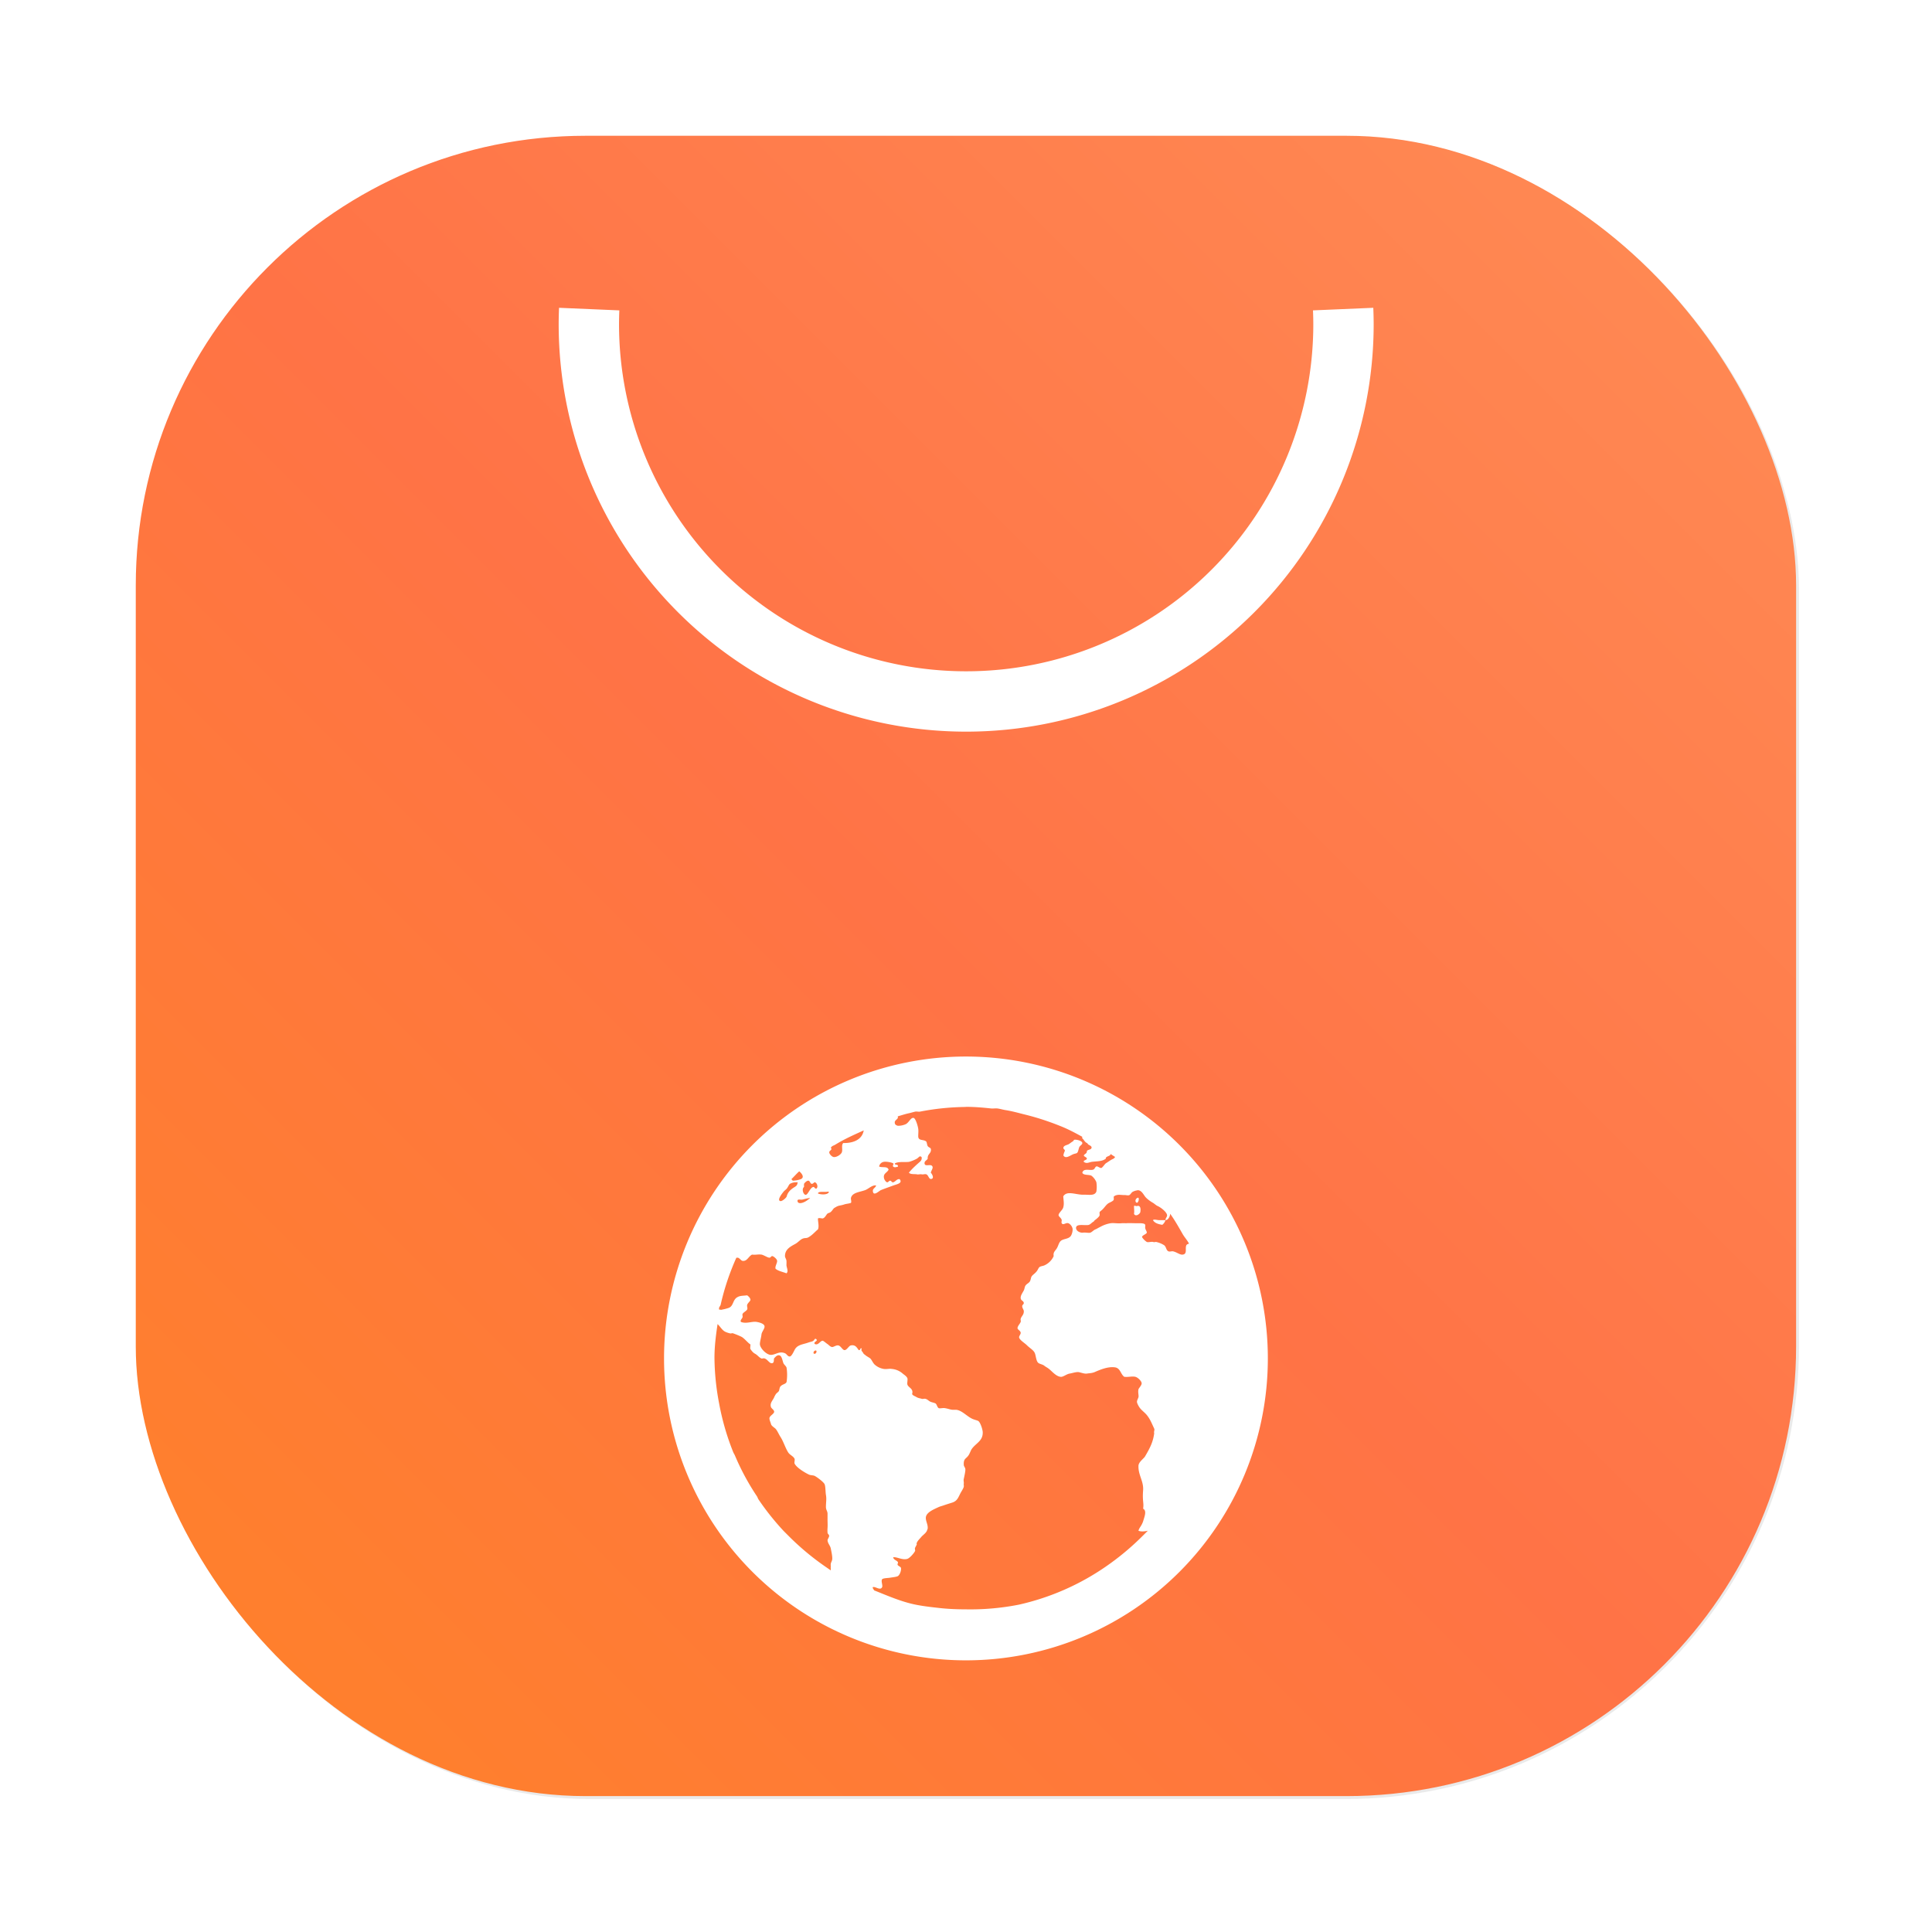 <?xml version="1.0" encoding="UTF-8"?>
<svg width="64" height="64" version="1.1" viewBox="0 0 16.933 16.933" xmlns="http://www.w3.org/2000/svg" xmlns:cc="http://creativecommons.org/ns#" xmlns:dc="http://purl.org/dc/elements/1.1/" xmlns:rdf="http://www.w3.org/1999/02/22-rdf-syntax-ns#" xmlns:xlink="http://www.w3.org/1999/xlink">
 <defs>
  <filter id="filter1057-20" x="-.027" y="-.027" width="1.054" height="1.054" color-interpolation-filters="sRGB">
   <feGaussianBlur stdDeviation="0.619"/>
  </filter>
  <linearGradient id="linearGradient980" x1="-17.007" x2="-2.455" y1="15.742" y2="1.191" gradientTransform="translate(31.651 9.972)" gradientUnits="userSpaceOnUse">
   <stop stop-color="#ff8228" offset="0"/>
   <stop stop-color="#ff7346" offset=".492"/>
   <stop stop-color="#ff8c55" offset="1"/>
  </linearGradient>
 </defs>
 <g fill="#5e4aa6" stroke-width=".265">
  <circle cx="-330.38" cy="-328.37" r="0"/>
  <circle cx="-312.55" cy="-328.38" r="0"/>
  <circle cx="-295.13" cy="-341.25" r="0"/>
 </g>
 <g transform="translate(-13.454 -9.972)">
  <rect transform="matrix(.265 0 0 .265 13.454 9.972)" x="4.5" y="4.5" width="55" height="55" ry="15" fill="#141414" filter="url(#filter1057-20)" opacity=".3" stroke-linecap="round" stroke-width="2.744"/>
  <rect x="14.644" y="11.162" width="14.552" height="14.552" ry="3.941" fill="url(#linearGradient980)"/>
  <path d="m25.226 12.681a3.307 3.307 0 0 1 0.003 0.132 3.307 3.307 0 0 1-3.307 3.307 3.307 3.307 0 0 1-3.307-3.307 3.307 3.307 0 0 1 0.003-0.132" fill="none" stroke="#fff" stroke-dashoffset=".421" stroke-width=".529"/>
  <path d="m21.92 19.232a2.646 2.646 0 1 0 0 5.292 2.646 2.646 0 0 0 0-5.292zm0 0.441c0.076 0 0.146 0.006 0.22 0.014 0.018 0.002 0.037-0.002 0.055 0 0.023 0.003 0.046 0.01 0.069 0.014 0.064 0.01 0.118 0.026 0.179 0.041 0.113 0.028 0.225 0.066 0.331 0.11 0.058 0.025 0.11 0.053 0.165 0.083v0.014c0.012 0.006 0.019 0.03 0.041 0.041 0.008 0.004 0.007 0.01 0.014 0.014 0.012 0.007 0.03 0.015 0.027 0.028-0.004 0.018-0.029 0.014-0.041 0.027 0.002 0.026-0.021 0.024-0.027 0.041 4e-3 0.011 0.026 0.014 0.027 0.027-0.002 0.014-0.033 0.013-0.027 0.028 0.024 0.019 0.046 0.004 0.069 0 0.049-0.006 0.093-0.003 0.124-0.028-4e-3 -0.023 0.044-0.02 0.041-0.041 0.013 0.009 0.029 0.018 0.041 0.027-0.005 0.004-0.009 0.011-0.014 0.014-0.009 0.004-0.019 0.009-0.027 0.014l-0.041 0.027c-0.01 0.007-0.031 0.041-0.041 0.041-0.013 0-0.032-0.017-0.041-0.014-0.013 0.004-0.013 0.022-0.028 0.028-0.029 0.011-0.086-0.016-0.096 0.028 0.012 0.025 0.06 0.013 0.082 0.027a0.137 0.137 0 0 1 0.041 0.055 0.26 0.26 0 0 1 0 0.083c-0.014 0.035-0.056 0.028-0.097 0.027h-0.028c-0.068-0.004-0.134-0.035-0.165 0.014 0.002 0.037 0.009 0.064 0 0.097-0.006 0.024-0.042 0.049-0.041 0.069 0 0.011 0.025 0.026 0.027 0.041 0.002 0.008-0.004 0.02 0 0.028 0.011 0.022 0.035-0.004 0.055 0 0.019 0.004 0.041 0.033 0.041 0.055a0.115 0.115 0 0 1-0.014 0.055c-0.019 0.029-0.055 0.025-0.083 0.041-0.023 0.013-0.027 0.046-0.041 0.069-0.015 0.025-0.034 0.034-0.028 0.069a0.161 0.161 0 0 1-0.083 0.082c-0.012 0.005-0.03 0.006-0.041 0.014-0.009 0.006-0.015 0.027-0.028 0.041-0.015 0.018-0.033 0.028-0.041 0.041-0.007 0.01-0.007 0.027-0.014 0.041-0.01 0.019-0.029 0.022-0.041 0.041-0.006 0.009-0.008 0.03-0.014 0.041-0.014 0.026-0.03 0.047-0.027 0.069 0.002 0.021 0.026 0.022 0.027 0.041 0.001 0.011-0.014 0.016-0.014 0.028 4.5e-4 0.017 0.012 0.028 0.014 0.041 0.003 0.033-0.021 0.047-0.027 0.069-0.003 0.011 0.003 0.019 0 0.027-0.005 0.016-0.027 0.036-0.028 0.055 0 0.014 0.026 0.022 0.028 0.041 8.73e-4 0.013-0.016 0.029-0.014 0.041 0.005 0.024 0.051 0.05 0.069 0.069 0.025 0.025 0.058 0.042 0.069 0.069 0.009 0.022 0.011 0.066 0.028 0.083 0.012 0.012 0.039 0.014 0.055 0.027 0.015 0.012 0.025 0.015 0.041 0.028 0.027 0.021 0.067 0.072 0.11 0.069 0.022-0.004 0.044-0.023 0.069-0.028 0.026-0.004 0.056-0.016 0.082-0.013 0.02 0.004 0.048 0.015 0.069 0.013 0.022-0.004 0.044-0.003 0.069-0.013 0.044-0.019 0.116-0.051 0.179-0.042 0.049 0.007 0.049 0.061 0.082 0.083 0.039 0.004 0.066-0.007 0.097 0 0.023 0.006 0.053 0.037 0.055 0.055 0.002 0.019-0.025 0.043-0.028 0.055-0.006 0.026 0.004 0.053 0 0.069-0.004 0.013-0.014 0.029-0.013 0.041 0 0.011 0.015 0.04 0.027 0.055 0.015 0.019 0.037 0.035 0.055 0.055 0.032 0.037 0.046 0.075 0.069 0.124 0.006 0.012-0.005 0.026 0 0.041-0.01 0.074-0.034 0.125-0.083 0.207-0.022 0.026-0.056 0.049-0.055 0.082-0.001 0.079 0.045 0.13 0.041 0.207-0.008 0.103 0.008 0.11 0 0.165 0.035 0.018 0.01 0.074 0 0.11-0.015 0.044-0.033 0.053-0.041 0.083 0.023 0.01 0.056 0.006 0.082 0l-0.041 0.041a2.294 2.294 0 0 1-0.331 0.276 2.178 2.178 0 0 1-0.758 0.331 2.198 2.198 0 0 1-0.469 0.041c-0.084 0-0.167-0.004-0.248-0.014-0.064-0.007-0.13-0.015-0.193-0.028-0.125-0.026-0.242-0.078-0.358-0.124-4e-3 -0.007-0.015-0.019-0.013-0.028 0.022-0.01 0.066 0.033 0.082 0 0.008-0.015-0.011-0.053 0-0.069 0.008-0.011 0.052-0.011 0.069-0.014 0.023-0.004 0.056-0.007 0.069-0.014 0.015-0.009 0.03-0.042 0.028-0.069-0.001-0.013-0.018-0.016-0.028-0.027-0.008-0.01 0.006-0.019 0-0.028-0.011-0.015-0.037-0.019-0.041-0.041 0.032-0.006 0.078 0.026 0.123 0.014 0.022-0.006 0.059-0.049 0.069-0.069 0.003-0.006-0.004-0.02 0-0.028 4e-3 -0.008 0.012-0.023 0.014-0.027 0.003-0.012-0.003-0.006 0-0.014 0.008-0.022 0.028-0.039 0.041-0.055 0.01-0.012 0.032-0.028 0.041-0.041 0.011-0.014 0.007-0.015 0.014-0.028 0.007-0.04-0.023-0.075-0.014-0.11 0.011-0.04 0.072-0.064 0.11-0.082 0.013-0.006 0.03-0.01 0.041-0.014 0.026-0.009 0.058-0.019 0.083-0.027 0.041-0.015 0.049-0.045 0.069-0.083 0.01-0.018 0.026-0.042 0.028-0.055 0.002-0.011-0.002-0.014 0-0.027 0.002-0.013-0.004-0.026 0-0.041 0.004-0.019 0.014-0.062 0.014-0.082 0-0.018-0.013-0.026-0.014-0.041-0.003-0.057 0.02-0.052 0.041-0.083 0.011-0.015 0.02-0.044 0.028-0.055 0.036-0.053 0.101-0.071 0.097-0.151-0.002-0.026-0.022-0.088-0.041-0.097-0.011-0.005-0.025-0.008-0.041-0.014-0.052-0.019-0.097-0.078-0.151-0.083h-0.028c-0.021 0-0.045-0.011-0.069-0.014-0.015-0.004-0.046 0.004-0.055 0-0.014-0.007-0.017-0.034-0.028-0.041-0.009-0.006-0.028-0.009-0.041-0.014-0.022-0.008-0.03-0.026-0.055-0.028-0.008 0-0.019 0.004-0.028 0-0.014-0.004-0.029-0.006-0.041-0.013-0.016-0.01-0.034-0.014-0.041-0.028 0.015-0.048-0.032-0.055-0.041-0.083-0.004-0.013 0.004-0.044 0-0.055-0.006-0.016-0.023-0.027-0.041-0.041a0.165 0.165 0 0 0-0.097-0.041c-0.02-0.004-0.045 0.004-0.069 0a0.157 0.157 0 0 1-0.083-0.041c-0.019-0.022-0.025-0.045-0.041-0.055-0.015-0.01-0.031-0.018-0.041-0.028-0.005-0.004-0.009-0.004-0.014-0.013-0.008-0.017-0.024-0.022-0.014-0.042-0.018-0.009-0.008 0.017-0.027 0.014-0.017-0.024-0.03-0.049-0.069-0.041-0.018 0.004-0.034 0.041-0.055 0.041-0.018 0-0.033-0.038-0.055-0.041-0.018-0.004-0.043 0.016-0.055 0.014-0.019-0.004-0.024-0.016-0.041-0.027-0.013-0.009-0.034-0.028-0.041-0.028-0.022 0-0.038 0.044-0.069 0.028-0.015-0.019 0.031-0.024 0.014-0.041-0.013-0.013-0.017 0.007-0.027 0.014-0.012 0.008-0.028 0.009-0.041 0.014-0.03 0.011-0.059 0.015-0.083 0.027a0.082 0.082 0 0 0-0.041 0.041c-0.01 0.019-0.026 0.054-0.041 0.055-0.019 0-0.025-0.02-0.041-0.028-0.051-0.022-0.082 0.013-0.124 0.014-0.039 0-0.098-0.06-0.097-0.097 0.001-0.022 0.011-0.055 0.014-0.082 0.002-0.022 0.027-0.049 0.027-0.069 4.5e-4 -0.027-0.051-0.038-0.069-0.041-0.041-0.007-0.091 0.019-0.138 0-0.009-0.015 0.009-0.026 0.014-0.041 0.003-0.008-0.003-0.019 0-0.028 0.005-0.014 0.034-0.026 0.041-0.041 0.005-0.011-0.004-0.026 0-0.041 0.006-0.016 0.026-0.03 0.028-0.041 0.002-0.015-0.016-0.032-0.028-0.041-0.037 0.004-0.062 0.003-0.082 0.014-0.048 0.022-0.035 0.082-0.083 0.097a0.403 0.403 0 0 1-0.055 0.014c-0.008 0.004-0.019-8.73e-4 -0.027 0 8.73e-4 -0.004-8.73e-4 -0.009 0-0.014 0.002-0.01 0.011-0.018 0.014-0.028a2.165 2.165 0 0 1 0.138-0.413h0.013c0.017 0.004 0.027 0.026 0.042 0.028 0.04 0.004 0.049-0.037 0.082-0.055 0.034 0.004 0.052-0.004 0.083 0 0.021 0.004 0.052 0.026 0.069 0.027 0.014 0 0.014-0.015 0.027-0.014 0.013 0.004 0.039 0.025 0.041 0.041 0.002 0.02-0.019 0.047-0.014 0.069 0.021 0.021 0.067 0.029 0.096 0.041 0.019-0.016 0.003-0.046 0-0.069 0-0.01 0.001-0.032 0-0.041-0.002-0.016-0.013-0.028-0.013-0.041 0-0.063 0.054-0.086 0.096-0.11 0.018-0.011 0.039-0.034 0.055-0.041 0.022-0.011 0.037-0.003 0.055-0.014 0.034-0.019 0.057-0.048 0.083-0.069 0.012-0.029-0.001-0.068 0-0.096 0.012-0.007 0.028 0 0.041 0 0.02-0.004 0.03-0.03 0.041-0.041 0.007-0.007 0.019-0.007 0.028-0.014 0.02-0.016 0.023-0.034 0.041-0.041a0.115 0.115 0 0 1 0.028-0.014c0.013-0.004 0.034-0.006 0.055-0.014 0.013-0.004 0.05-0.008 0.055-0.013 0.007-0.007-0.002-0.032 0-0.042 0.011-0.049 0.079-0.052 0.124-0.069 0.031-0.011 0.062-0.047 0.097-0.041-0.007 0.024-0.034 0.026-0.028 0.055 0.007 0.04 0.055-0.008 0.069-0.014 0.026-0.011 0.075-0.028 0.11-0.041 0.031-0.011 0.084-0.02 0.055-0.055-0.024-0.004-0.034 0.019-0.055 0.027-0.015 0.004-0.015-0.012-0.028-0.014-0.012 0-0.015 0.016-0.028 0.014-0.012-0.004-0.026-0.026-0.027-0.041-0.005-0.037 0.026-0.041 0.041-0.069-0.01-0.034-0.055-0.015-0.083-0.028a0.05 0.05 0 0 1 0.041-0.041c0.019-0.004 0.071 0.004 0.083 0.014 0.007 0.006-0.01 0.019 0 0.028 0.011 0.01 0.026 0.004 0.041 0 0.005-0.025-0.032-0.011-0.027-0.028 0.03-0.019 0.087-0.009 0.124-0.014a0.3 0.3 0 0 0 0.069-0.028c0.018-0.01 0.023-0.03 0.041-0.014 0.005 0.018-0.004 0.032-0.014 0.041-0.034 0.03-0.07 0.062-0.097 0.096 0.016 0.016 0.041 0.011 0.069 0.014 0.011 0.004 0.03-0.002 0.041 0 0.013 0.004 0.031-0.004 0.041 0 0.019 0.004 0.023 0.041 0.041 0.041 0.03 0 0.018-0.035 0-0.055 0.005-0.021 0.022-0.04 0.014-0.055-0.014-0.027-0.066 0.008-0.069-0.027-0.001-0.022 0.02-0.025 0.028-0.041-0.004-0.042 0.032-0.044 0.028-0.082-0.002-0.016-0.017-0.013-0.028-0.028-0.006-0.008-0.007-0.035-0.014-0.041-0.023-0.019-0.066-0.004-0.069-0.041-8.73e-4 -0.022 0.003-0.045 0-0.069-0.003-0.022-0.022-0.092-0.041-0.096-0.025-0.005-0.04 0.041-0.069 0.055a0.166 0.166 0 0 1-0.069 0.014c-0.011-0.004-0.026-0.007-0.027-0.028-0.002-0.019 0.021-0.026 0.027-0.041 0.002-0.004-8.73e-4 -0.009 0-0.014 0.032-0.009 0.064-0.02 0.097-0.027 0.019-0.004 0.037-0.01 0.055-0.014 0.013-0.003 0.028 0.002 0.041 0a2.209 2.209 0 0 1 0.4-0.041zm-0.896 0.207c-0.014 0.08-0.09 0.112-0.179 0.11-0.02 0.019-0.003 0.056-0.013 0.082-0.01 0.022-0.047 0.043-0.069 0.041-0.016 0-0.041-0.026-0.041-0.041 0-0.019 0.03-0.019 0.014-0.041 4.5e-4 -0.004 0.009-0.01 0.013-0.014 0.009-0.005 0.019-0.008 0.028-0.014 0.08-0.049 0.162-0.085 0.248-0.124zm1.846 0.082c-0.008 0.004-0.007 0.01-0.014 0.014-0.017 0.01-0.029 0.022-0.041 0.027-0.018 0.007-0.038 0.011-0.041 0.028-0.002 0.013 0.014 0.015 0.013 0.027-0.006 0.016-0.01 0.022-0.013 0.041 0.022 0.037 0.068-0.008 0.096-0.014 0.012-0.004 0.021-0.003 0.028-0.013 0.007-0.012 0.008-0.025 0.014-0.042 0.006-0.019 0.03-0.025 0.028-0.041-0.002-0.016-0.042-0.03-0.069-0.028zm-2.411 0.276c0.021 0.017 0.05 0.053 0.013 0.069a0.228 0.228 0 0 1-0.068 0.013c-0.004 0-0.01-0.01-0.014-0.013 0.023-0.022 0.045-0.048 0.069-0.069zm0.082 0.083c0.011 0 0.015 0.026 0.028 0.027 0.012 0 0.02-0.015 0.027-0.014 0.019 0.005 0.031 0.041 0.014 0.055-0.015 0.004-0.017-0.015-0.027-0.014-0.03 0.005-0.047 0.071-0.069 0.069-0.021-0.004-0.035-0.053-0.013-0.069 0-0.013-0.001-0.014 0-0.028 0.006-0.008 0.023-0.029 0.041-0.027zm-0.11 0.014c0.006 0 0.011-0.004 0.014 0-0.003 0.023-0.009 0.03-0.027 0.041-0.031 0.019-0.059 0.042-0.069 0.082-0.003 0.012-0.04 0.044-0.055 0.041-0.035-0.007 0.02-0.073 0.028-0.083 0.009-0.011 0.018-0.015 0.028-0.027 0.01-0.012 0.018-0.034 0.027-0.041a0.108 0.108 0 0 1 0.055-0.014zm2.99 0.069c0.035-0.004 0.053 0.034 0.069 0.055 0.013 0.018 0.047 0.043 0.069 0.055 0.012 0.007 0.027 0.022 0.041 0.028 0.029 0.013 0.082 0.054 0.083 0.082 4.5e-4 0.014-0.016 0.028-0.014 0.041 0.022 0.004 0.041-0.034 0.041-0.055 0.041 0.057 0.075 0.118 0.11 0.179 0.017 0.029 0.04 0.053 0.055 0.083-0.019 0.006-0.024 0.009-0.027 0.027-0.004 0.025 0.009 0.065-0.028 0.069-0.023 0.004-0.05-0.02-0.082-0.028-0.013-0.004-0.031 0.004-0.041 0-0.024-0.008-0.02-0.041-0.041-0.055a0.221 0.221 0 0 0-0.069-0.028c-0.012 0-0.015 0.004-0.027 0-0.015-0.004-0.043 0.006-0.055 0a0.142 0.142 0 0 1-0.041-0.041c-0.005-0.016 0.041-0.028 0.041-0.041 8.73e-4 -0.011-0.012-0.025-0.014-0.041-0.001-0.01 0.002-0.021 0-0.027-0.003-0.011-0.023-0.013-0.041-0.014h-0.041c-0.019 0-0.059-0.002-0.083 0-0.015 0-0.027-0.001-0.041 0-0.038 0.004-0.067-0.004-0.097 0a0.277 0.277 0 0 0-0.083 0.028l-0.027 0.014a0.181 0.181 0 0 1-0.028 0.014c-0.012 0.006-0.029 0.024-0.041 0.027-0.018 0.004-0.038-0.004-0.069 0-0.022 0-0.054-0.015-0.055-0.041 0-0.041 0.072-0.02 0.11-0.027 0.015-0.004 0.024-0.017 0.041-0.028 0.009-0.004 0.006-0.008 0.014-0.014 0.013-0.009 0.039-0.031 0.041-0.041 0.002-0.01-0.001-0.02 0-0.027 0.002-0.009 0.016-0.015 0.028-0.028 0.019-0.019 0.032-0.043 0.055-0.055 0.015-0.008 0.034-0.015 0.041-0.027 0.002-0.014 0-0.015 0-0.028a0.057 0.057 0 0 1 0.028-0.014c0.024-0.005 0.041 0.001 0.069 0 0.012 0 0.029 0.006 0.041 0 0.011-0.007 0.017-0.022 0.028-0.028a0.109 0.109 0 0 1 0.041-0.013zm0.248 0.262h-0.055c-0.019 0-0.044-0.01-0.055 0 0.016 0.026 0.046 0.035 0.082 0.041a0.085 0.085 0 0 0 0.028-0.041zm-3.018-0.248h0.041c0.011 0 0.023-0.004 0.027 0-0.007 0.029-0.074 0.025-0.096 0.014 8.73e-4 -0.011 0.013-0.012 0.027-0.014zm-0.097 0.055c-0.019 0.014-0.038 0.032-0.069 0.041-0.017 0.005-0.038 0.005-0.041-0.014-0.004-0.023 0.026-0.011 0.041-0.014 0.019-0.004 0.046-0.013 0.069-0.014zm2.866 0c-0.015 0.005-0.022 0.037 0 0.041 0.01-0.006 0.017-0.022 0.014-0.041-0.006-0.006-0.01-0.004-0.014 0zm-0.027 0.069c0 0.025 0.004 0.047 0 0.069 0.014 0.027 0.048 0.004 0.055-0.014 0.008-0.046-0.007-0.061-0.028-0.055-0.007 0.004-0.02-0.006-0.027 0zm-3.652 1.033c0.025 0.022 0.04 0.054 0.069 0.069a0.207 0.207 0 0 0 0.041 0.014c0.012 0.004 0.017-0.004 0.028 0 0.023 0.008 0.05 0.019 0.069 0.028 0.028 0.012 0.059 0.055 0.083 0.069 0.001 0.014-0.004 0.031 0 0.041 0.011 0.015 0.022 0.031 0.041 0.041 0.022 0.012 0.034 0.032 0.055 0.041 0.007 0.004 0.016-0.004 0.028 0 0.029 0.009 0.044 0.049 0.069 0.041 0.016-0.005 0.011-0.026 0.014-0.041 0.011-0.012 0.024-0.028 0.041-0.028 0.027 0 0.031 0.042 0.041 0.069 0.006 0.015 0.024 0.025 0.028 0.041a0.416 0.416 0 0 1 0 0.124c-0.007 0.02-0.038 0.019-0.055 0.041-0.008 0.011-0.008 0.034-0.014 0.041-0.011 0.013-0.019 0.015-0.027 0.028a0.198 0.198 0 0 0-0.014 0.027c-0.013 0.028-0.038 0.049-0.027 0.083 0.004 0.013 0.028 0.025 0.028 0.041 0 0.019-0.038 0.034-0.041 0.055-0.002 0.015 0.009 0.035 0.014 0.055 0.004 0.015 0.032 0.031 0.041 0.041 0.015 0.018 0.027 0.047 0.041 0.069 0.028 0.043 0.042 0.096 0.069 0.138 0.015 0.022 0.045 0.032 0.055 0.055 0.004 0.011-0.004 0.031 0 0.041 0.016 0.035 0.088 0.079 0.124 0.096 0.017 0.009 0.04 0.005 0.055 0.014 0.023 0.013 0.071 0.049 0.083 0.069 0.01 0.019 0.008 0.067 0.013 0.097 0.007 0.039-0.001 0.068 0 0.11 0.002 0.023 0.014 0.032 0.014 0.055v0.041c-4.5e-4 0.027 0.002 0.055 0 0.083a0.264 0.264 0 0 0 0 0.041c0.001 0.013 0.013 0.015 0.014 0.027 8.73e-4 0.013-0.015 0.031-0.014 0.041 0.003 0.028 0.022 0.043 0.028 0.069 0.004 0.02 0.016 0.072 0.013 0.097-0.001 0.013-0.011 0.026-0.013 0.041-0.001 0.011 0.001 0.017 0 0.027-0.001 0.01 0.002 0.019 0 0.028-0.014-0.009-0.028-0.019-0.041-0.028a2.294 2.294 0 0 1-0.331-0.276l-0.041-0.041a2.293 2.293 0 0 1-0.22-0.276c-0.006-0.009-0.008-0.019-0.014-0.028a2.127 2.127 0 0 1-0.193-0.358c-4e-3 -0.009-0.01-0.018-0.014-0.027a2.213 2.213 0 0 1-0.124-0.427 2.209 2.209 0 0 1-0.041-0.4c0-0.105 0.013-0.202 0.028-0.303zm0.855 0.235c0.021-0.01 0.017 0.024 0 0.027-0.016 0.004-0.016-0.019 0-0.027z" fill="#fff" stroke-width=".22"/>
 </g>
</svg>
